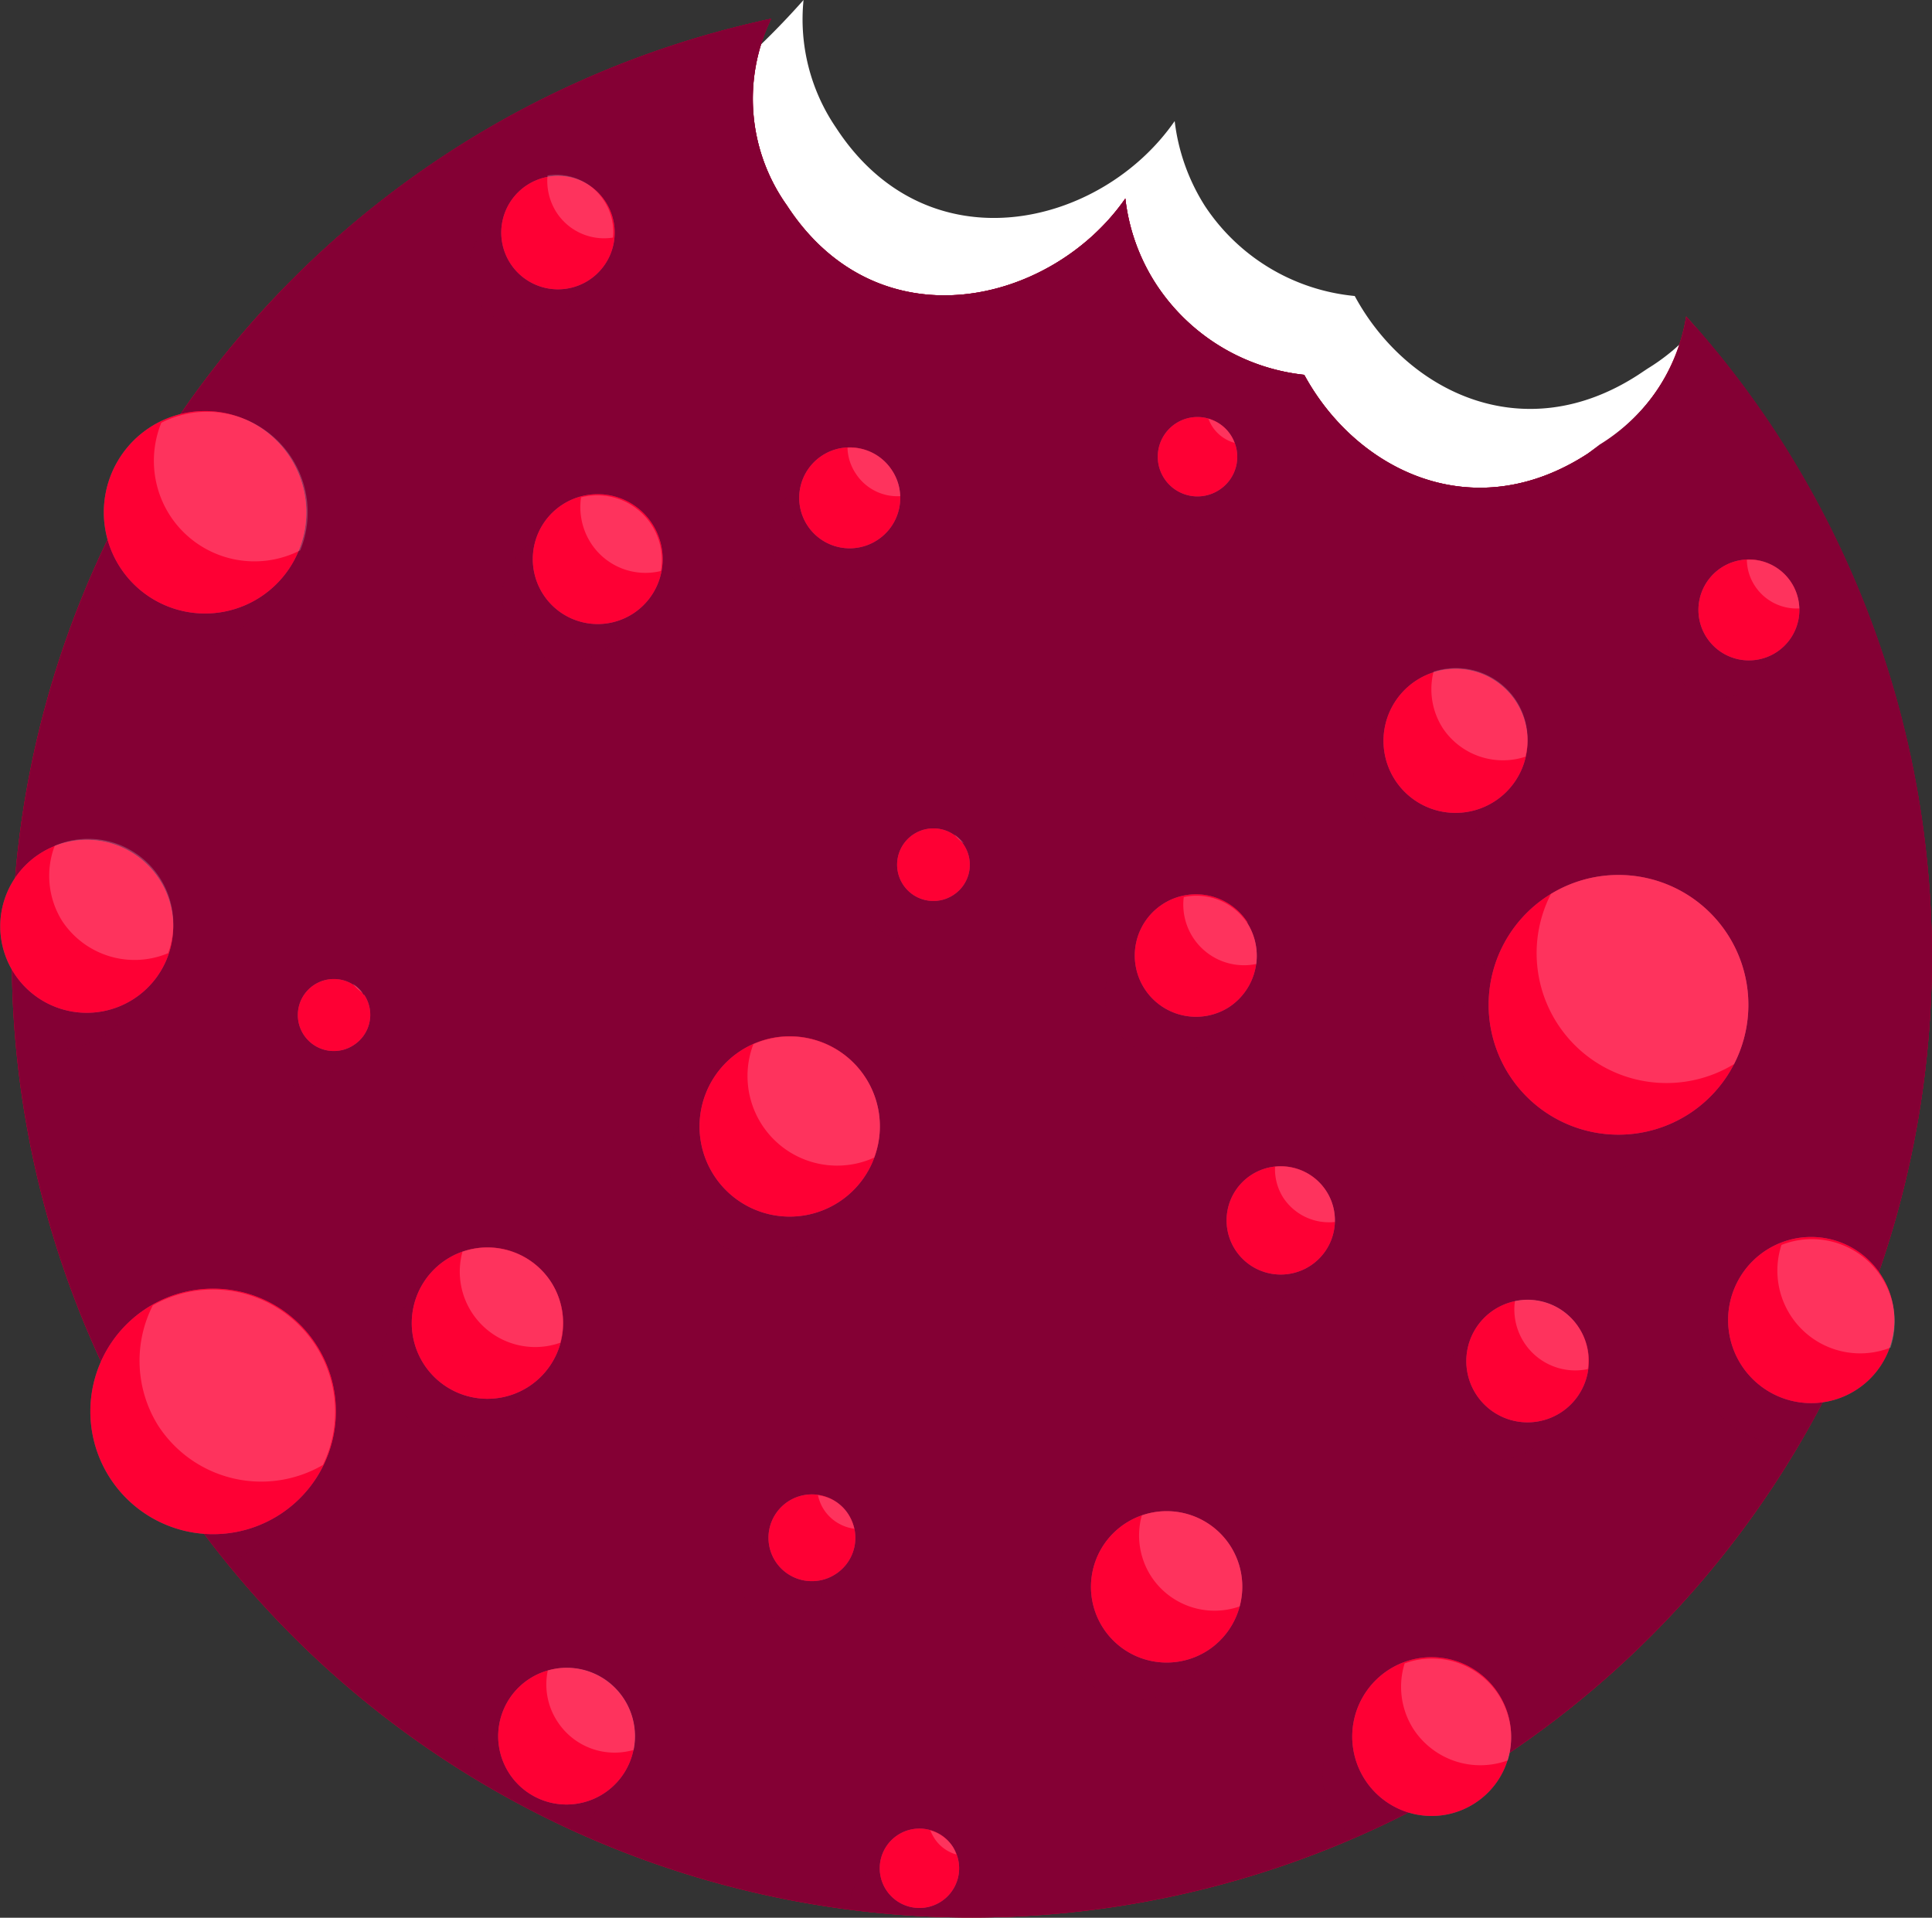 <svg xmlns="http://www.w3.org/2000/svg" xmlns:xlink="http://www.w3.org/1999/xlink" viewBox="0 0 68.14 67.64"><rect x="0" y="0" width="68.14" height="67.64" fill="#333333" stroke="none"/><defs><style>.a{isolation:isolate;}.b,.f{fill:#fff;}.c{fill:url(#a);}.d,.e{fill:#840034;}.e{opacity:0.3;mix-blend-mode:multiply;}.f{opacity:0.2;}.g{fill:url(#b);}</style><linearGradient id="a" x1="-8.2" y1="24.92" x2="59.52" y2="24.92" gradientTransform="translate(41.18 -1.32) rotate(56.96)" gradientUnits="userSpaceOnUse"><stop offset="0.16" stop-color="#fe0034"/><stop offset="1" stop-color="#fe0034"/></linearGradient><linearGradient id="b" x1="-5.8" y1="26.93" x2="60.35" y2="26.93" xlink:href="#a"/></defs><title>Asset 20</title><g class="a"><path class="b" d="M53.77,44.43c.79-.88,1.54-1.8,2.26-2.74a80.17,80.17,0,0,0,5.63-11c.07-.23.12-.46.18-.69a27.15,27.15,0,0,1-2.27-18.18A7.16,7.16,0,0,1,58.11,13l-.33.22c-4.1,2.66-8.21.54-10-2.78A7.14,7.14,0,0,1,42.5,7.27a7.14,7.14,0,0,1-1.07-3c-2.59,3.74-8.7,5.21-11.94.24A6.78,6.78,0,0,1,28.34,0,27.81,27.81,0,0,1,17.2,7.64,95.37,95.37,0,0,0,11.07,15a21.7,21.7,0,0,1-4.66,4.48A33.85,33.85,0,0,0,47.16,59.88,26.35,26.35,0,0,1,53.77,44.43Z"/><path class="c" d="M62.66,15.31a33.56,33.56,0,0,0-3.19-4.15,6.6,6.6,0,0,1-3.1,4.58L56,16c-4.09,2.66-8.2.54-10-2.78A7.15,7.15,0,0,1,40.76,10a7,7,0,0,1-1.07-3c-2.6,3.74-8.71,5.21-11.94.24A6.48,6.48,0,0,1,27.2.66,33.86,33.86,0,1,0,62.66,15.31Z"/><path class="d" d="M62.66,15.31a33.56,33.56,0,0,0-3.19-4.15,6.6,6.6,0,0,1-3.1,4.58L56,16c-4.09,2.66-8.2.54-10-2.78A7.15,7.15,0,0,1,40.76,10a7,7,0,0,1-1.07-3c-2.6,3.74-8.71,5.21-11.94.24A6.48,6.48,0,0,1,27.2.66,33.86,33.86,0,1,0,62.66,15.31Z"/><path class="e" d="M62.66,15.31a33.56,33.56,0,0,0-3.19-4.15,6.6,6.6,0,0,1-3.1,4.58L56,16c-4.09,2.66-8.2.54-10-2.78A7.15,7.15,0,0,1,40.76,10a7,7,0,0,1-1.07-3c-2.6,3.74-8.71,5.21-11.94.24A6.48,6.48,0,0,1,27.2.66,33.86,33.86,0,1,0,62.66,15.31Z"/><path class="d" d="M56.14,58a33.26,33.26,0,0,0,5.92-4.9,33.86,33.86,0,0,0,.6-37.82,33.11,33.11,0,0,0-2.84-3.74l0,0-.34.22-.12.07a6.73,6.73,0,0,1-2.94,3.85L56,16c-4.09,2.66-8.2.54-10-2.78A7.15,7.15,0,0,1,40.76,10a7,7,0,0,1-1.07-3c-2.6,3.74-8.71,5.21-11.94.24A6.48,6.48,0,0,1,27.2.66,34.05,34.05,0,0,0,15.81,5.39a33.62,33.62,0,0,0-5.92,4.9A33.86,33.86,0,0,0,56.14,58Z"/><path class="e" d="M26.75,54.29a1.53,1.53,0,1,0,2.11.45A1.52,1.52,0,0,0,26.75,54.29Z"/><path class="e" d="M45.72,43.32a1.91,1.91,0,0,0-3.2,2.08,1.91,1.91,0,0,0,3.2-2.08Z"/><path class="e" d="M51.63,47.52a2.16,2.16,0,1,0,3,.63A2.16,2.16,0,0,0,51.63,47.52Z"/><path class="e" d="M62.12,21.88a1.78,1.78,0,1,0-.52,2.46A1.78,1.78,0,0,0,62.12,21.88Z"/><path class="e" d="M58.52,40.61a4.58,4.58,0,1,0-6.33-1.34A4.58,4.58,0,0,0,58.52,40.61Z"/><path class="e" d="M39.94,33.27a2.16,2.16,0,1,0,3,.63A2.16,2.16,0,0,0,39.94,33.27Z"/><path class="e" d="M16.87,10.64a2,2,0,1,0,.6-2.82A2,2,0,0,0,16.87,10.64Z"/><path class="e" d="M9.17,17.46a3.57,3.57,0,0,0-3.66-1.55A34.5,34.5,0,0,0,3,20.9a3.28,3.28,0,0,0,.24.45,3.56,3.56,0,0,0,6-3.89Z"/><path class="e" d="M3.66,36.53a3.06,3.06,0,0,0,.89-4.23,3,3,0,0,0-4-1,33.62,33.62,0,0,0,0,5.31A3,3,0,0,0,3.66,36.53Z"/><path class="e" d="M60.4,49.56a2.91,2.91,0,0,0,3.15,1.23,34.28,34.28,0,0,0,2-4,3.68,3.68,0,0,0-.23-.44,2.92,2.92,0,1,0-4.9,3.19Z"/><path class="e" d="M18.08,22.29a2.29,2.29,0,1,0,.67-3.16A2.29,2.29,0,0,0,18.08,22.29Z"/><path class="e" d="M27.94,17.4a1.78,1.78,0,1,0,2.47.52A1.78,1.78,0,0,0,27.94,17.4Z"/><path class="e" d="M41.54,59.54a2.67,2.67,0,1,0-3.69-.78A2.68,2.68,0,0,0,41.54,59.54Z"/><path class="e" d="M8,55.14a4.89,4.89,0,0,0,.82-.42A4.33,4.33,0,0,0,4.1,47.47a4.41,4.41,0,0,0-.58.47,33.52,33.52,0,0,0,2.37,4.3C6.55,53.25,7.26,54.22,8,55.14Z"/><path class="e" d="M21,61.25a2.41,2.41,0,0,0-3.34-.71,2.38,2.38,0,0,0-1.09,2.07,33.27,33.27,0,0,0,3.73,2A2.42,2.42,0,0,0,21,61.25Z"/><path class="e" d="M51.8,61.07a2.8,2.8,0,0,0-4.7,3.05,2.71,2.71,0,0,0,.68.71,34.63,34.63,0,0,0,4.46-2.35A2.78,2.78,0,0,0,51.8,61.07Z"/><path class="e" d="M32.54,66.46a1.39,1.39,0,0,0-2.56.9q1.35.17,2.73.24A1.4,1.4,0,0,0,32.54,66.46Z"/><path class="e" d="M30.81,32.53a1.26,1.26,0,0,0,1.76.37,1.27,1.27,0,1,0-1.39-2.13A1.26,1.26,0,0,0,30.81,32.53Z"/><path class="e" d="M18.37,46.54a2.67,2.67,0,1,0-.79,3.7A2.67,2.67,0,0,0,18.37,46.54Z"/><path class="e" d="M9.65,37.8A1.27,1.27,0,1,0,10,36,1.27,1.27,0,0,0,9.65,37.8Z"/><path class="e" d="M25.06,38.39a3.18,3.18,0,1,0,4.4.94A3.18,3.18,0,0,0,25.06,38.39Z"/><path class="e" d="M48.14,28.85a2.54,2.54,0,1,0,.74-3.52A2.54,2.54,0,0,0,48.14,28.85Z"/><path class="e" d="M40.41,16.27a1.4,1.4,0,1,0,1.94.41A1.39,1.39,0,0,0,40.41,16.27Z"/><path class="f" d="M59.58,39.28a4.58,4.58,0,1,1,1.34-6.34A4.58,4.58,0,0,1,59.58,39.28Zm-3.9,7.54a2.16,2.16,0,1,0-.63,3A2.16,2.16,0,0,0,55.68,46.82ZM46.77,42a1.91,1.91,0,1,0-.55,2.64A1.91,1.91,0,0,0,46.77,42ZM43.39,54.52a2.67,2.67,0,1,0-.79,3.69A2.68,2.68,0,0,0,43.39,54.52Zm.6-22a2.16,2.16,0,1,0-.64,3A2.17,2.17,0,0,0,44,32.57ZM30.52,38a3.18,3.18,0,1,0-.94,4.4A3.18,3.18,0,0,0,30.52,38ZM10.23,16.13a3.57,3.57,0,1,0-1.05,4.93A3.57,3.57,0,0,0,10.23,16.13ZM5.61,31a3.05,3.05,0,1,0-.89,4.23A3.05,3.05,0,0,0,5.61,31Zm7.23,4.11a1.27,1.27,0,1,0-.38,1.76A1.27,1.27,0,0,0,12.84,35.08ZM23,18.47a2.29,2.29,0,1,0-.67,3.17A2.29,2.29,0,0,0,23,18.47ZM21.34,7.09a2,2,0,1,0-.6,2.81A2,2,0,0,0,21.34,7.09Zm10.12,9.5a1.78,1.78,0,1,0-.52,2.46A1.77,1.77,0,0,0,31.46,16.59Zm11.95-1.24A1.4,1.4,0,1,0,43,17.28,1.39,1.39,0,0,0,43.41,15.35ZM34,29.81a1.28,1.28,0,1,0-.38,1.76A1.27,1.27,0,0,0,34,29.81ZM19.43,45.21a2.67,2.67,0,1,0-.79,3.7A2.67,2.67,0,0,0,19.43,45.21Zm10.49,8.2a1.53,1.53,0,1,0-.45,2.11A1.52,1.52,0,0,0,29.92,53.41ZM22,59.92a2.41,2.41,0,1,0-.71,3.34A2.41,2.41,0,0,0,22,59.92ZM11.14,47.41a4.33,4.33,0,1,0-1.26,6A4.33,4.33,0,0,0,11.14,47.41ZM33.6,65.13a1.4,1.4,0,1,0-.41,1.94A1.4,1.4,0,0,0,33.6,65.13ZM63.18,20.55A1.78,1.78,0,1,0,62.66,23,1.78,1.78,0,0,0,63.18,20.55Zm-9.72,4.19a2.54,2.54,0,1,0-.74,3.52A2.54,2.54,0,0,0,53.46,24.74ZM66.36,45a2.93,2.93,0,1,0-.86,4A2.92,2.92,0,0,0,66.36,45ZM52.85,59.74A2.8,2.8,0,1,0,52,63.61,2.79,2.79,0,0,0,52.85,59.74Z"/><path class="g" d="M59.58,39.28a4.58,4.58,0,1,1,1.34-6.34A4.58,4.58,0,0,1,59.58,39.28Zm-3.9,7.54a2.16,2.16,0,1,0-.63,3A2.16,2.16,0,0,0,55.68,46.82ZM46.77,42a1.91,1.91,0,1,0-.55,2.64A1.91,1.91,0,0,0,46.77,42ZM43.39,54.52a2.67,2.67,0,1,0-.79,3.69A2.68,2.68,0,0,0,43.39,54.52Zm.6-22a2.16,2.16,0,1,0-.64,3A2.17,2.17,0,0,0,44,32.57ZM30.52,38a3.18,3.18,0,1,0-.94,4.4A3.18,3.18,0,0,0,30.52,38ZM10.23,16.13a3.57,3.57,0,1,0-1.05,4.93A3.57,3.57,0,0,0,10.23,16.13ZM5.61,31a3.05,3.05,0,1,0-.89,4.23A3.05,3.05,0,0,0,5.61,31Zm7.23,4.11a1.27,1.27,0,1,0-.38,1.76A1.27,1.27,0,0,0,12.84,35.08ZM23,18.47a2.29,2.29,0,1,0-.67,3.17A2.29,2.29,0,0,0,23,18.47ZM21.34,7.09a2,2,0,1,0-.6,2.81A2,2,0,0,0,21.34,7.09Zm10.12,9.5a1.78,1.78,0,1,0-.52,2.46A1.77,1.77,0,0,0,31.46,16.59Zm11.95-1.24A1.4,1.4,0,1,0,43,17.28,1.39,1.39,0,0,0,43.41,15.35ZM34,29.81a1.28,1.28,0,1,0-.38,1.76A1.27,1.27,0,0,0,34,29.81ZM19.43,45.21a2.67,2.67,0,1,0-.79,3.7A2.67,2.67,0,0,0,19.43,45.21Zm10.49,8.2a1.53,1.53,0,1,0-.45,2.11A1.52,1.52,0,0,0,29.92,53.41ZM22,59.92a2.41,2.41,0,1,0-.71,3.34A2.41,2.41,0,0,0,22,59.92ZM11.14,47.41a4.33,4.33,0,1,0-1.26,6A4.33,4.33,0,0,0,11.14,47.41ZM33.6,65.13a1.4,1.4,0,1,0-.41,1.94A1.4,1.4,0,0,0,33.6,65.13ZM63.18,20.55A1.78,1.78,0,1,0,62.66,23,1.78,1.78,0,0,0,63.18,20.55Zm-9.72,4.19a2.54,2.54,0,1,0-.74,3.52A2.54,2.54,0,0,0,53.46,24.74ZM66.36,45a2.93,2.93,0,1,0-.86,4A2.92,2.92,0,0,0,66.36,45ZM52.85,59.74A2.8,2.8,0,1,0,52,63.61,2.79,2.79,0,0,0,52.85,59.74Z"/><path class="f" d="M47.08,43.1A1.87,1.87,0,0,0,46.77,42a1.91,1.91,0,0,0-1.8-.85,1.87,1.87,0,0,0,.3,1.11A1.93,1.93,0,0,0,47.08,43.1Z"/><path class="f" d="M29.06,53.25a1.52,1.52,0,0,0,1.07.67,1.72,1.72,0,0,0-.21-.51,1.47,1.47,0,0,0-1.07-.67A1.49,1.49,0,0,0,29.06,53.25Z"/><path class="f" d="M22.35,61.72a2.42,2.42,0,0,0-.34-1.8,2.39,2.39,0,0,0-2.69-1,2.38,2.38,0,0,0,.34,1.8A2.4,2.4,0,0,0,22.35,61.72Z"/><path class="f" d="M5.59,50.3a4.33,4.33,0,0,0,5.8,1.37,4.31,4.31,0,0,0-6-5.63A4.31,4.31,0,0,0,5.59,50.3Z"/><path class="f" d="M60.92,32.94a4.58,4.58,0,0,0-6.22-1.41,4.58,4.58,0,0,0,6.46,6A4.57,4.57,0,0,0,60.92,32.94Z"/><path class="f" d="M34,29.75a1.72,1.72,0,0,0-.34-.32A1.29,1.29,0,0,0,34,29.75Z"/><path class="f" d="M6,18.19a3.55,3.55,0,0,0,4.59,1.22,3.55,3.55,0,0,0-4.9-4.5A3.56,3.56,0,0,0,6,18.19Z"/><path class="f" d="M66.68,47.53a2.92,2.92,0,0,0-3.85-3.62,2.92,2.92,0,0,0,3.85,3.62Z"/><path class="f" d="M33.6,65.13a1.4,1.4,0,0,0-.79-.57,1.74,1.74,0,0,0,.14.27,1.36,1.36,0,0,0,.78.58A1.43,1.43,0,0,0,33.6,65.13Z"/><path class="f" d="M40.6,55.6a2.67,2.67,0,0,0,3.12,1.06,2.64,2.64,0,0,0-.33-2.14,2.67,2.67,0,0,0-3.12-1.07A2.66,2.66,0,0,0,40.6,55.6Z"/><path class="f" d="M49.86,61a2.82,2.82,0,0,0,3.32,1.09,2.79,2.79,0,0,0-3.64-3.42A2.77,2.77,0,0,0,49.86,61Z"/><path class="f" d="M53.43,45.89A2.15,2.15,0,0,0,56,48.29a2.1,2.1,0,0,0-.32-1.47A2.14,2.14,0,0,0,53.43,45.89Z"/><path class="f" d="M20.5,17.5a2.35,2.35,0,0,0,.33,1.64,2.29,2.29,0,0,0,2.48,1,2.28,2.28,0,0,0-2.81-2.6Z"/><path class="f" d="M19.43,45.21a2.68,2.68,0,0,0-3.12-1.06,2.66,2.66,0,0,0,3.45,3.21A2.66,2.66,0,0,0,19.43,45.21Z"/><path class="f" d="M31.46,16.59a1.75,1.75,0,0,0-1.57-.8,1.72,1.72,0,0,0,.29.91,1.75,1.75,0,0,0,1.57.8A1.72,1.72,0,0,0,31.46,16.59Z"/><path class="f" d="M12.45,34.7a1.29,1.29,0,0,0,.34.32A1.29,1.29,0,0,0,12.45,34.7Z"/><path class="f" d="M19.31,6.19a2.07,2.07,0,0,0,.31,1.29,2,2,0,0,0,2,.9,2,2,0,0,0-.31-1.29A2,2,0,0,0,19.31,6.19Z"/><path class="f" d="M2.19,32.48a3.06,3.06,0,0,0,3.74,1.14,3,3,0,0,0-4-3.79A3,3,0,0,0,2.19,32.48Z"/><path class="f" d="M61.61,19.74a1.71,1.71,0,0,0,.28.92,1.76,1.76,0,0,0,1.57.8,1.77,1.77,0,0,0-1.85-1.72Z"/><path class="f" d="M30.52,38a3.18,3.18,0,0,0-3.95-1.17,3.16,3.16,0,0,0,4.26,4A3.14,3.14,0,0,0,30.52,38Z"/><path class="f" d="M42.76,15.05a1.38,1.38,0,0,0,.78.57,1.34,1.34,0,0,0-.13-.27,1.38,1.38,0,0,0-.79-.58A1.47,1.47,0,0,0,42.76,15.05Z"/><path class="f" d="M44,32.57a2.15,2.15,0,0,0-2.25-.93A2.14,2.14,0,0,0,44.31,34,2.17,2.17,0,0,0,44,32.57Z"/><path class="f" d="M50.89,25.69a2.55,2.55,0,0,0,2.91,1,2.51,2.51,0,0,0-.34-2,2.54,2.54,0,0,0-2.9-1A2.54,2.54,0,0,0,50.89,25.69Z"/></g></svg>
